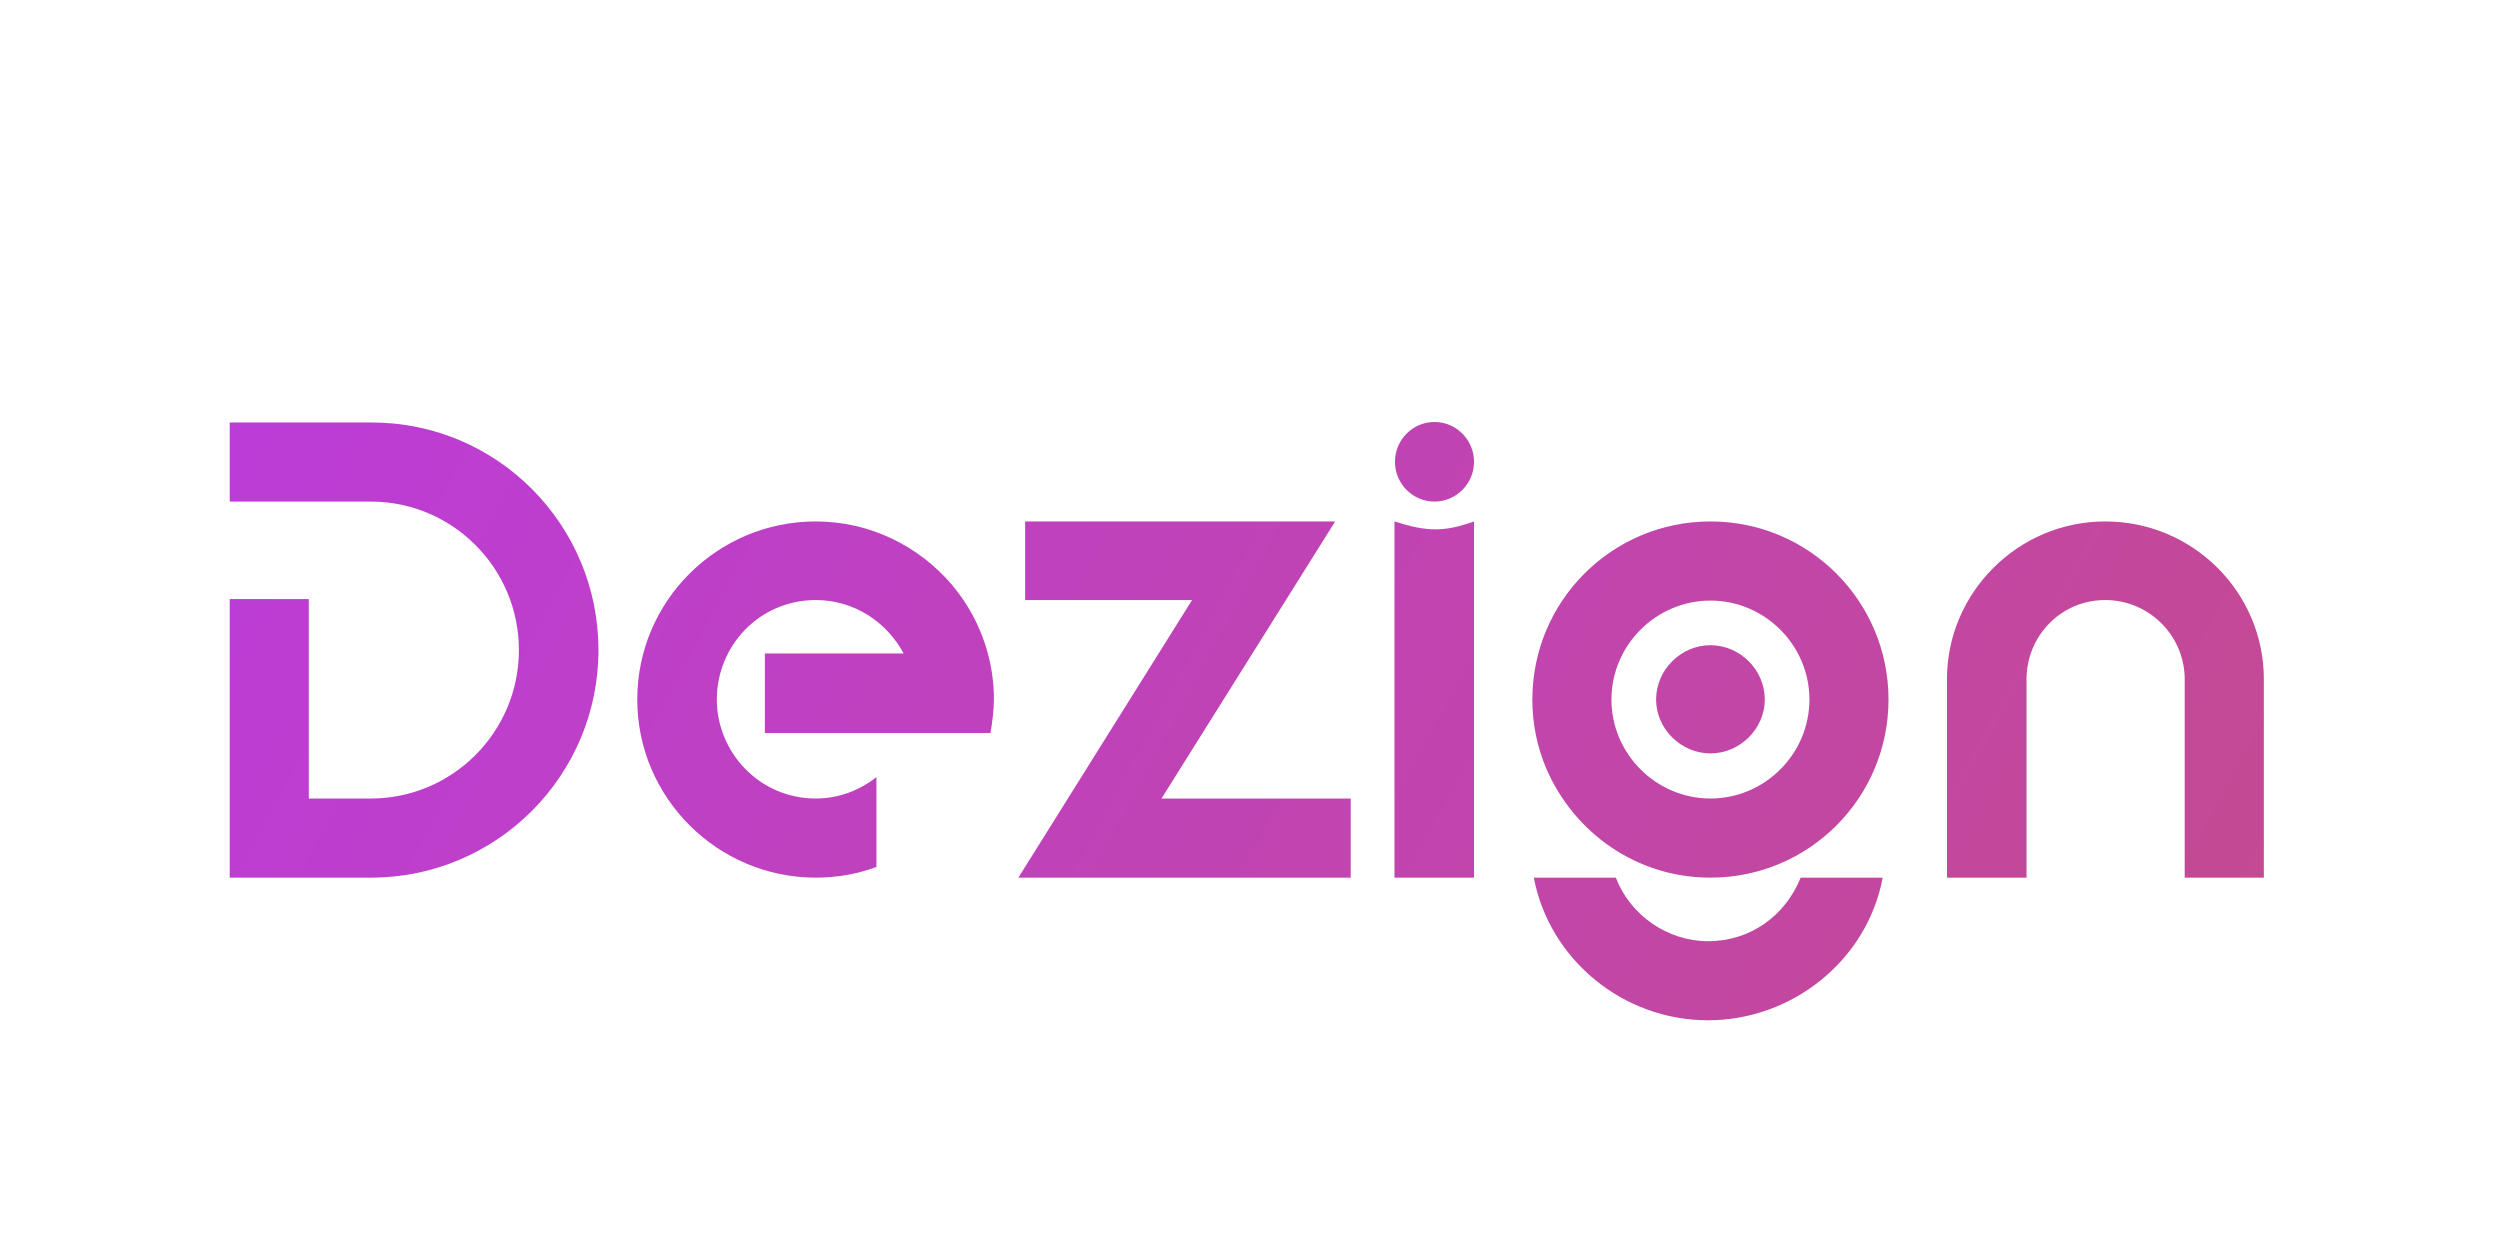 <svg width="52" height="26" viewBox="0 0 52 26" fill="none" xmlns="http://www.w3.org/2000/svg">
<g clip-path="url(#clip0_40_16469)" filter="url(#filter0_d_40_16469)">
<path d="M7.715 6.433C9.41 6.433 10.793 7.815 10.793 9.521C10.793 11.227 9.41 12.609 7.715 12.609H6.423V8.461H4.778V14.255H7.715C10.329 14.255 12.448 12.135 12.448 9.521C12.448 6.917 10.349 4.787 7.725 4.787H4.778V6.433H7.715Z" fill="url(#paint0_linear_40_16469)"/>
<path d="M13.255 10.55C13.255 12.589 14.92 14.255 16.969 14.255C17.403 14.255 17.817 14.184 18.23 14.033V12.165C17.877 12.438 17.453 12.609 16.969 12.609C15.788 12.609 14.91 11.64 14.91 10.55C14.91 9.43 15.798 8.481 16.969 8.481C17.766 8.481 18.442 8.936 18.796 9.592H15.909V11.247H20.602C20.643 11.005 20.673 10.762 20.673 10.53C20.673 9.874 20.481 8.976 19.805 8.169C19.119 7.361 18.099 6.846 16.969 6.846C14.92 6.846 13.255 8.502 13.255 10.55Z" fill="url(#paint1_linear_40_16469)"/>
<path d="M24.159 12.609L27.772 6.846H21.323V8.481H24.795L21.182 14.255H28.095V12.609H24.159Z" fill="url(#paint2_linear_40_16469)"/>
<path d="M29.005 6.846V14.255H30.66V6.846C30.044 7.067 29.681 7.064 29.005 6.846ZM29.837 6.433C30.291 6.433 30.66 6.059 30.66 5.605V5.605C30.66 5.151 30.291 4.777 29.837 4.777V4.777C29.383 4.777 29.015 5.151 29.015 5.605V5.605C29.015 6.059 29.383 6.433 29.837 6.433V6.433Z" fill="url(#paint3_linear_40_16469)"/>
<path d="M32.166 11.994C32.741 13.316 34.033 14.255 35.577 14.255C37.626 14.255 39.281 12.599 39.281 10.55C39.281 8.502 37.626 6.846 35.577 6.846C33.528 6.846 31.873 8.502 31.873 10.55C31.873 11.065 31.974 11.54 32.166 11.994ZM33.518 10.55C33.518 9.42 34.447 8.492 35.577 8.492C36.708 8.492 37.636 9.42 37.636 10.55C37.636 11.681 36.708 12.609 35.577 12.609C34.447 12.609 33.518 11.681 33.518 10.55ZM31.903 14.255C32.226 15.95 33.75 17.222 35.527 17.222C37.273 17.222 38.837 15.98 39.16 14.255H37.454C37.132 15.052 36.405 15.577 35.527 15.577C34.689 15.577 33.912 15.042 33.609 14.255H31.903ZM34.447 10.55C34.447 11.156 34.962 11.671 35.577 11.671C36.193 11.671 36.708 11.156 36.708 10.55C36.708 9.935 36.193 9.42 35.577 9.42C34.962 9.42 34.447 9.935 34.447 10.55Z" fill="url(#paint4_linear_40_16469)"/>
<path d="M42.152 14.255V10.127C42.152 9.228 42.869 8.481 43.787 8.481C44.706 8.481 45.442 9.228 45.442 10.127V14.255H47.088V10.127C47.088 8.32 45.614 6.846 43.787 6.846C41.981 6.846 40.497 8.32 40.497 10.127V14.255H42.152Z" fill="url(#paint5_linear_40_16469)"/>
</g>
<defs>
<filter id="filter0_d_40_16469" x="0.778" y="0.334" width="50.667" height="29.334" filterUnits="userSpaceOnUse" color-interpolation-filters="sRGB">
<feFlood flood-opacity="0" result="BackgroundImageFix"/>
<feColorMatrix in="SourceAlpha" type="matrix" values="0 0 0 0 0 0 0 0 0 0 0 0 0 0 0 0 0 0 127 0" result="hardAlpha"/>
<feOffset dy="4"/>
<feGaussianBlur stdDeviation="2"/>
<feComposite in2="hardAlpha" operator="out"/>
<feColorMatrix type="matrix" values="0 0 0 0 0 0 0 0 0 0 0 0 0 0 0 0 0 0 0.25 0"/>
<feBlend mode="normal" in2="BackgroundImageFix" result="effect1_dropShadow_40_16469"/>
<feBlend mode="normal" in="SourceGraphic" in2="effect1_dropShadow_40_16469" result="shape"/>
</filter>
<linearGradient id="paint0_linear_40_16469" x1="4.879" y1="4.65" x2="45.182" y2="26.467" gradientUnits="userSpaceOnUse">
<stop stop-color="#BC3CD8"/>
<stop offset="1" stop-color="#C54B8C"/>
</linearGradient>
<linearGradient id="paint1_linear_40_16469" x1="4.879" y1="4.65" x2="45.182" y2="26.467" gradientUnits="userSpaceOnUse">
<stop stop-color="#BC3CD8"/>
<stop offset="1" stop-color="#C54B8C"/>
</linearGradient>
<linearGradient id="paint2_linear_40_16469" x1="4.879" y1="4.65" x2="45.182" y2="26.467" gradientUnits="userSpaceOnUse">
<stop stop-color="#BC3CD8"/>
<stop offset="1" stop-color="#C54B8C"/>
</linearGradient>
<linearGradient id="paint3_linear_40_16469" x1="4.879" y1="4.65" x2="45.182" y2="26.467" gradientUnits="userSpaceOnUse">
<stop stop-color="#BC3CD8"/>
<stop offset="1" stop-color="#C54B8C"/>
</linearGradient>
<linearGradient id="paint4_linear_40_16469" x1="4.879" y1="4.65" x2="45.182" y2="26.467" gradientUnits="userSpaceOnUse">
<stop stop-color="#BC3CD8"/>
<stop offset="1" stop-color="#C54B8C"/>
</linearGradient>
<linearGradient id="paint5_linear_40_16469" x1="4.879" y1="4.65" x2="45.182" y2="26.467" gradientUnits="userSpaceOnUse">
<stop stop-color="#BC3CD8"/>
<stop offset="1" stop-color="#C54B8C"/>
</linearGradient>
<clipPath id="clip0_40_16469">
<rect width="42.667" height="21.333" fill="white" transform="translate(4.778 0.334)"/>
</clipPath>
</defs>
</svg>
